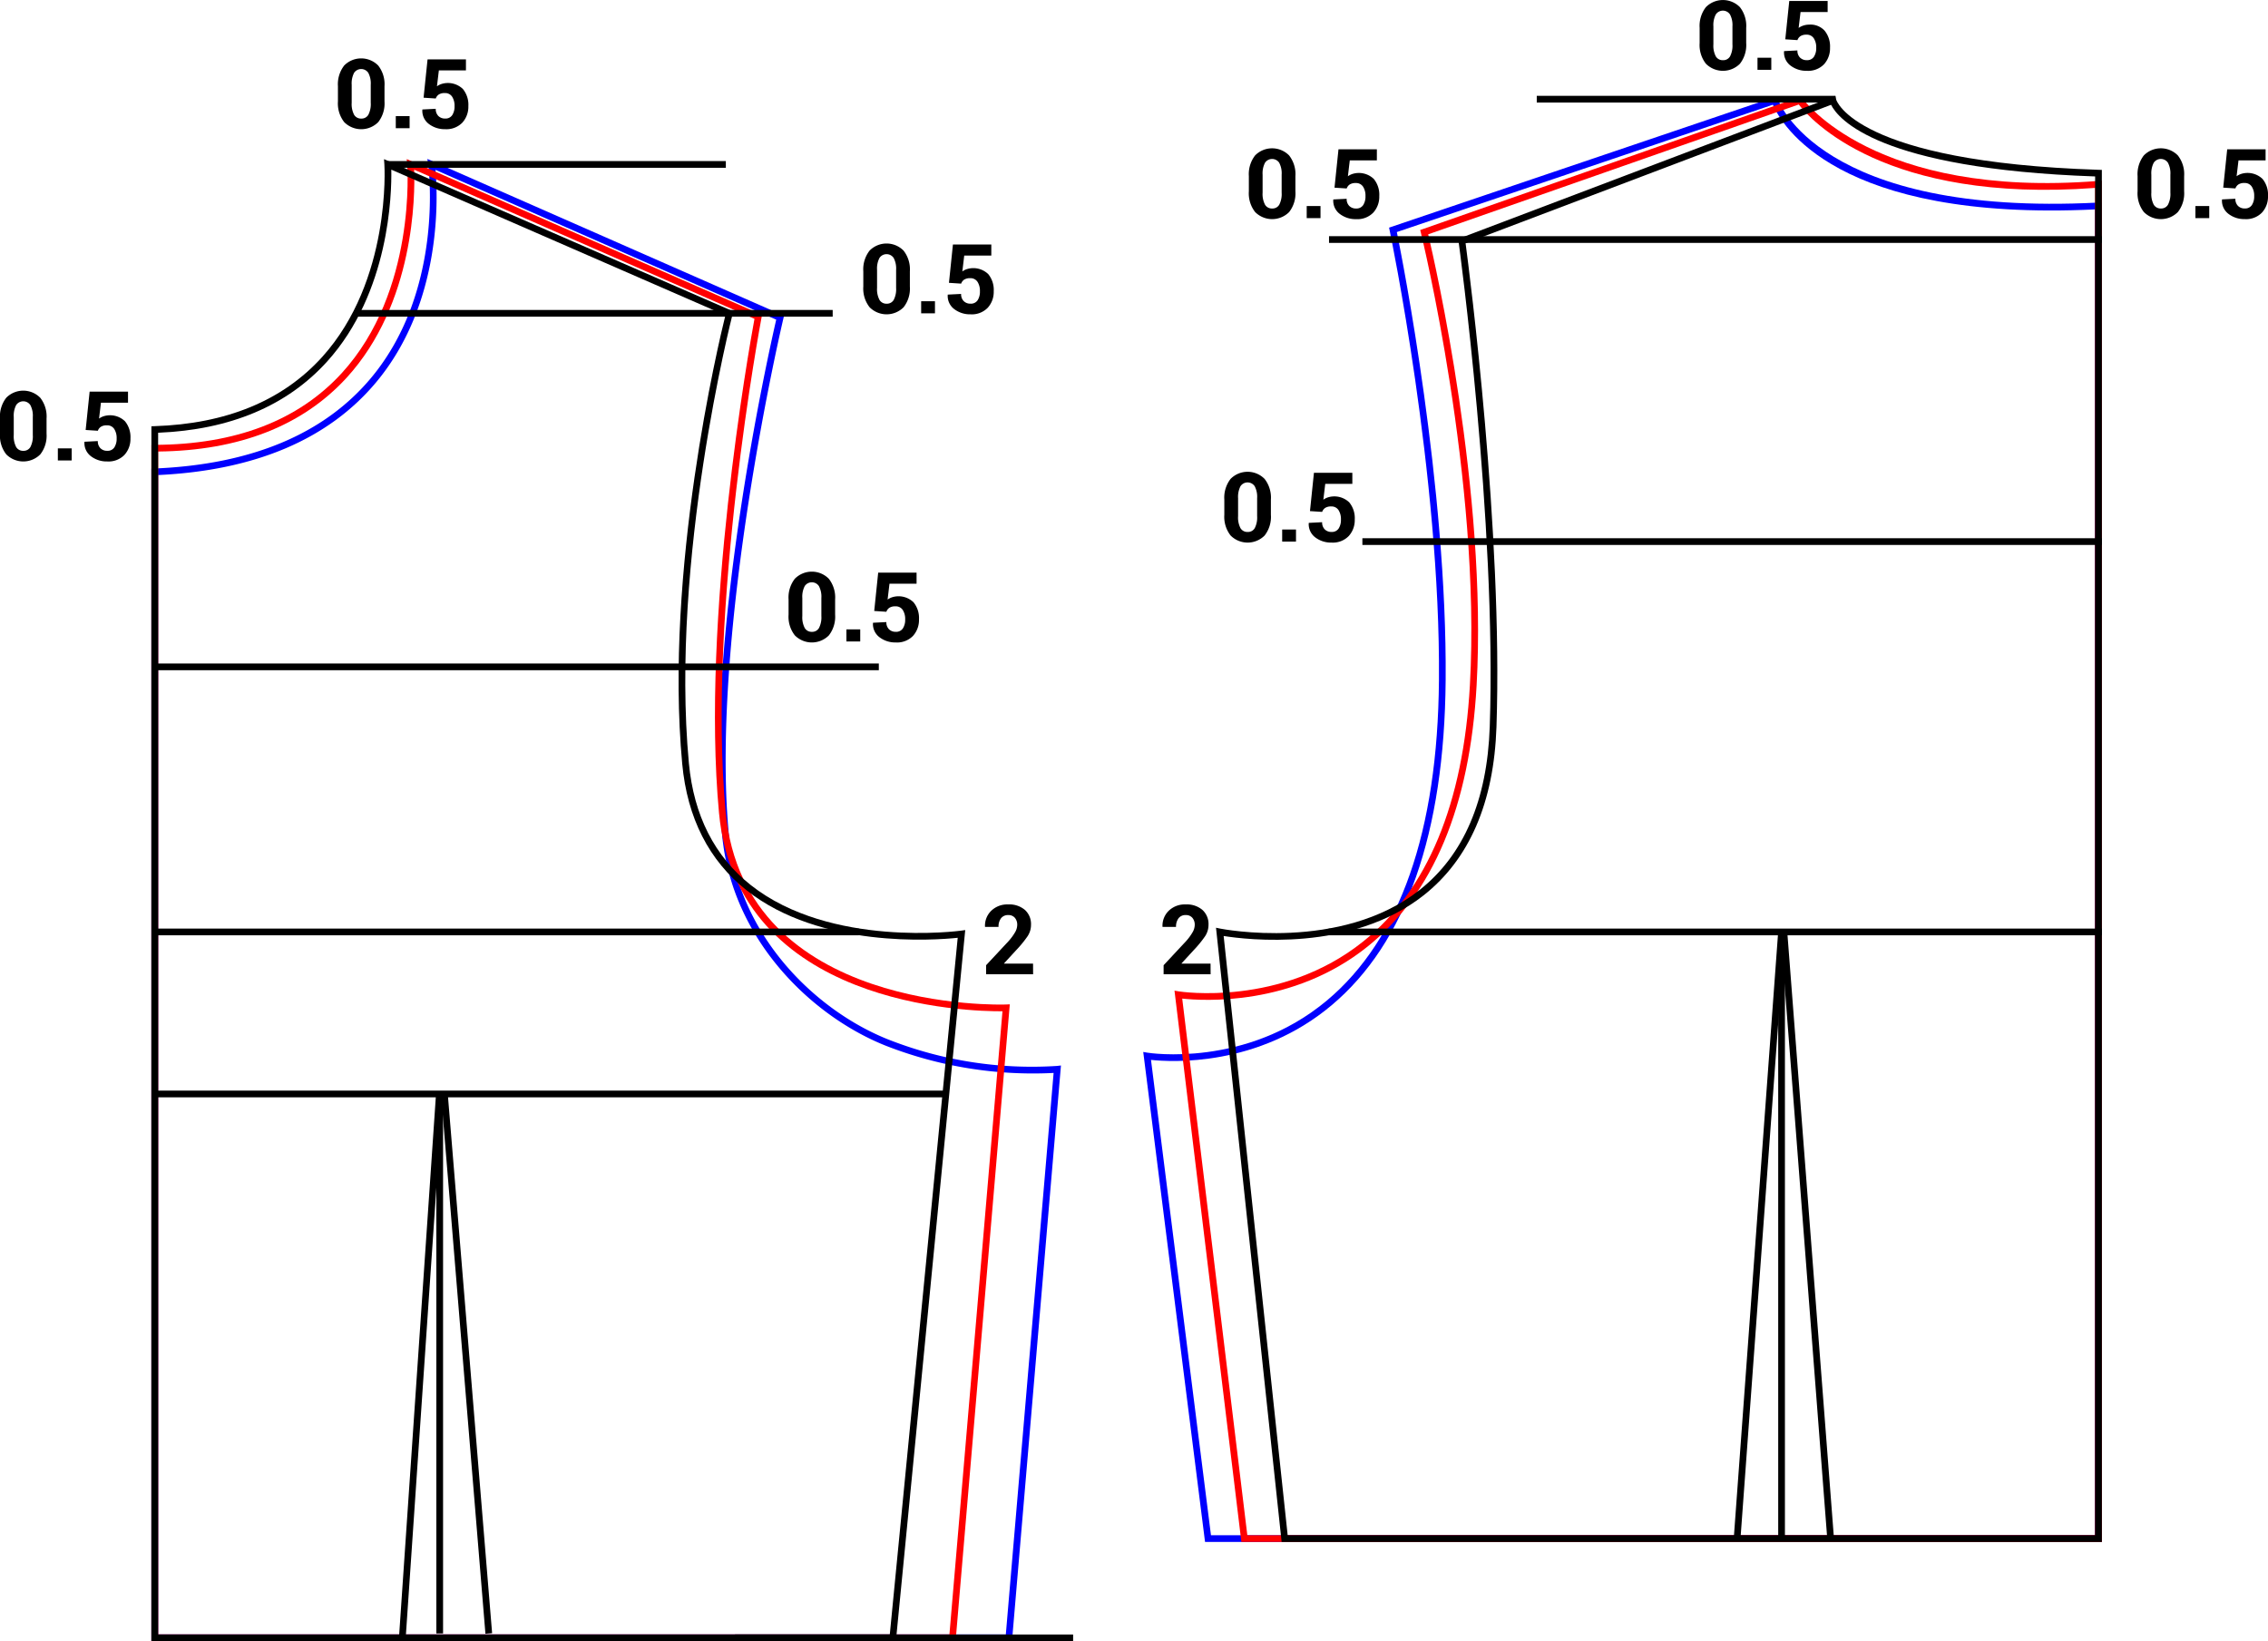 <svg xmlns="http://www.w3.org/2000/svg" width="337.747" height="244.425" viewBox="0 0 337.747 244.425">
  <g id="Grupo_54119" data-name="Grupo 54119" transform="translate(-399.667 -701.25)">
    <path id="Trazado_102548" data-name="Trazado 102548" d="M550.37,945.675H422.214V771.042l.479-.02c14.432-.594,25.288-5.148,32.268-13.533,10.961-13.17,8.5-31.5,8.476-31.679l-.127-.89,53.118,23.355-.1.406c-.109.461-10.956,46.483-8.127,76.829,1.41,15.126,12.939,26.241,23.739,30.547A58.329,58.329,0,0,0,557.063,860l.6-.067Zm-127.156-1H549.452l7.117-83.632a60.222,60.222,0,0,1-25-4.057c-11.083-4.419-22.914-15.836-24.364-31.383-2.7-28.983,6.983-72.1,8.056-76.747l-50.743-22.312c.346,3.868,1.068,19.732-8.786,31.577-7.089,8.523-18.029,13.191-32.521,13.879Z" fill="blue"/>
    <path id="Trazado_102549" data-name="Trazado 102549" d="M541.972,945.675H422.214V767.5h.5c12.009-.038,21.367-3.62,27.815-10.649,11.2-12.209,9.791-30.883,9.776-31.07l-.07-.836,52.915,23.192-.074.392c-.082.429-8.171,43.328-5.341,73.686,2.8,29.966,41.358,28.651,41.742,28.634l.568-.025-.049.566Zm-118.758-1h117.84l7.9-92.816c-4.894.032-39.522-.691-42.214-29.552-2.7-28.942,4.472-69.17,5.282-73.573l-50.677-22.212c.136,3.808.059,19.951-10.073,31-6.555,7.148-15.992,10.839-28.055,10.974Z" fill="red"/>
    <path id="Trazado_102550" data-name="Trazado 102550" d="M533.081,945.675H422.214V764.733l.483-.015c10.685-.349,19.074-3.812,24.936-10.292,10.316-11.406,9.289-28.482,9.277-28.653l-.055-.821,52.015,22.673-.106.413c-.094.362-9.337,36.532-6.509,66.872.725,7.784,3.828,13.893,9.223,18.158,11.876,9.389,31.1,6.812,31.3,6.785l.629-.088Zm-109.867-1H532.173l10.114-103.759c-3.465.363-20.446,1.618-31.426-7.061-5.619-4.441-8.849-10.784-9.6-18.852-2.68-28.755,5.41-62.675,6.432-66.8l-49.754-21.687c.067,3.585-.262,18.294-9.557,28.576-5.962,6.594-14.428,10.162-25.166,10.608Z"/>
    <rect id="Rectángulo_5313" data-name="Rectángulo 5313" width="50.349" height="1" transform="translate(457.409 725.239)"/>
    <rect id="Rectángulo_5314" data-name="Rectángulo 5314" width="50.348" height="1" transform="translate(509.127 944.675)"/>
    <rect id="Rectángulo_5315" data-name="Rectángulo 5315" width="70.825" height="1" transform="translate(452.845 747.413)"/>
    <rect id="Rectángulo_5316" data-name="Rectángulo 5316" width="107.565" height="1" transform="translate(422.975 800.065)"/>
    <rect id="Rectángulo_5317" data-name="Rectángulo 5317" width="104.586" height="1" transform="translate(422.975 839.543)"/>
    <rect id="Rectángulo_5318" data-name="Rectángulo 5318" width="117.484" height="1" transform="translate(422.975 863.674)"/>
    <rect id="Rectángulo_5319" data-name="Rectángulo 5319" width="0.999" height="80.619" transform="translate(465.347 864.215) rotate(-4.702)"/>
    <rect id="Rectángulo_5320" data-name="Rectángulo 5320" width="1" height="80.348" transform="translate(464.648 864.174)"/>
    <rect id="Rectángulo_5321" data-name="Rectángulo 5321" width="80.887" height="1" transform="matrix(0.068, -0.998, 0.998, 0.068, 459.103, 944.837)"/>
    <g id="Grupo_54109" data-name="Grupo 54109">
      <path id="Trazado_102551" data-name="Trazado 102551" d="M456.926,716.352a4.515,4.515,0,0,1-.934,3.087,3.571,3.571,0,0,1-5.064,0,4.5,4.5,0,0,1-.936-3.087v-2.26a4.543,4.543,0,0,1,.932-3.087,3.554,3.554,0,0,1,5.062,0,4.514,4.514,0,0,1,.94,3.087Zm-2.049-2.473a3.371,3.371,0,0,0-.365-1.783,1.272,1.272,0,0,0-2.114,0,3.433,3.433,0,0,0-.357,1.786v2.665a3.425,3.425,0,0,0,.361,1.8,1.192,1.192,0,0,0,1.067.563,1.167,1.167,0,0,0,1.049-.563,3.448,3.448,0,0,0,.359-1.8Z"/>
      <path id="Trazado_102552" data-name="Trazado 102552" d="M460.664,720.344h-2.057v-1.8h2.057Z"/>
      <path id="Trazado_102553" data-name="Trazado 102553" d="M462.746,715.8l.592-5.709h5.717v1.647h-4.034l-.283,2.365a2.493,2.493,0,0,1,.684-.348,3.213,3.213,0,0,1,3.178.75,3.7,3.7,0,0,1,.814,2.548,3.51,3.51,0,0,1-.891,2.457,3.294,3.294,0,0,1-2.566.979,3.86,3.86,0,0,1-2.422-.775,2.446,2.446,0,0,1-.971-2.126l.014-.035,1.979-.1a1.44,1.44,0,0,0,.386,1.067,1.377,1.377,0,0,0,1.014.384,1.183,1.183,0,0,0,1.059-.51,2.347,2.347,0,0,0,.341-1.331,2.469,2.469,0,0,0-.365-1.42,1.229,1.229,0,0,0-1.084-.534,1.578,1.578,0,0,0-.9.218,1.186,1.186,0,0,0-.447.592Z"/>
    </g>
    <g id="Grupo_54110" data-name="Grupo 54110">
      <path id="Trazado_102554" data-name="Trazado 102554" d="M659.708,707.656a4.518,4.518,0,0,1-.933,3.087,3.571,3.571,0,0,1-5.064,0,4.5,4.5,0,0,1-.937-3.087V705.4a4.539,4.539,0,0,1,.933-3.087,3.554,3.554,0,0,1,5.062,0,4.514,4.514,0,0,1,.939,3.087Zm-2.048-2.473a3.37,3.37,0,0,0-.366-1.783,1.27,1.27,0,0,0-2.112,0,3.413,3.413,0,0,0-.359,1.786v2.666a3.411,3.411,0,0,0,.363,1.8,1.187,1.187,0,0,0,1.066.563,1.168,1.168,0,0,0,1.049-.563,3.457,3.457,0,0,0,.359-1.8Z"/>
      <path id="Trazado_102555" data-name="Trazado 102555" d="M663.446,711.648h-2.055v-1.8h2.055Z"/>
      <path id="Trazado_102556" data-name="Trazado 102556" d="M665.529,707.107l.592-5.709h5.716v1.647H667.8l-.283,2.366a2.494,2.494,0,0,1,.684-.349,2.88,2.88,0,0,1,.887-.144,2.847,2.847,0,0,1,2.291.894,3.7,3.7,0,0,1,.813,2.548,3.514,3.514,0,0,1-.89,2.457,3.294,3.294,0,0,1-2.566.979,3.858,3.858,0,0,1-2.422-.775,2.444,2.444,0,0,1-.971-2.126l.013-.035,1.979-.1a1.434,1.434,0,0,0,.387,1.066,1.377,1.377,0,0,0,1.014.384,1.186,1.186,0,0,0,1.059-.509,2.358,2.358,0,0,0,.342-1.332,2.458,2.458,0,0,0-.367-1.419,1.229,1.229,0,0,0-1.084-.535,1.569,1.569,0,0,0-.9.219,1.185,1.185,0,0,0-.447.591Z"/>
    </g>
    <g id="Grupo_54111" data-name="Grupo 54111">
      <path id="Trazado_102557" data-name="Trazado 102557" d="M724.926,729.743a4.514,4.514,0,0,1-.934,3.087,3.571,3.571,0,0,1-5.064,0,4.5,4.5,0,0,1-.936-3.087v-2.26a4.543,4.543,0,0,1,.932-3.087,3.554,3.554,0,0,1,5.062,0,4.514,4.514,0,0,1,.94,3.087Zm-2.049-2.473a3.371,3.371,0,0,0-.365-1.783,1.272,1.272,0,0,0-2.114,0,3.433,3.433,0,0,0-.357,1.786v2.665a3.426,3.426,0,0,0,.361,1.8,1.192,1.192,0,0,0,1.067.563,1.167,1.167,0,0,0,1.049-.563,3.448,3.448,0,0,0,.359-1.8Z"/>
      <path id="Trazado_102558" data-name="Trazado 102558" d="M728.664,733.735h-2.057v-1.8h2.057Z"/>
      <path id="Trazado_102559" data-name="Trazado 102559" d="M730.746,729.194l.592-5.709h5.717v1.647h-4.034l-.283,2.365a2.522,2.522,0,0,1,.684-.348,3.213,3.213,0,0,1,3.178.75,3.7,3.7,0,0,1,.814,2.548,3.51,3.51,0,0,1-.891,2.457,3.29,3.29,0,0,1-2.566.979,3.859,3.859,0,0,1-2.422-.775,2.446,2.446,0,0,1-.971-2.126l.014-.035,1.979-.1a1.437,1.437,0,0,0,.386,1.066,1.377,1.377,0,0,0,1.014.384,1.183,1.183,0,0,0,1.059-.51,2.344,2.344,0,0,0,.341-1.331,2.471,2.471,0,0,0-.365-1.42,1.228,1.228,0,0,0-1.084-.534,1.569,1.569,0,0,0-.9.219,1.179,1.179,0,0,0-.447.591Z"/>
    </g>
    <g id="Grupo_54112" data-name="Grupo 54112">
      <path id="Trazado_102560" data-name="Trazado 102560" d="M592.577,729.744a4.516,4.516,0,0,1-.932,3.086,3.572,3.572,0,0,1-5.065,0,4.5,4.5,0,0,1-.936-3.086v-2.26a4.535,4.535,0,0,1,.932-3.087,3.554,3.554,0,0,1,5.062,0,4.511,4.511,0,0,1,.939,3.087Zm-2.048-2.474a3.364,3.364,0,0,0-.366-1.782,1.271,1.271,0,0,0-2.112,0,3.423,3.423,0,0,0-.359,1.786v2.666a3.428,3.428,0,0,0,.363,1.8,1.186,1.186,0,0,0,1.066.562,1.167,1.167,0,0,0,1.049-.562,3.463,3.463,0,0,0,.359-1.8Z"/>
      <path id="Trazado_102561" data-name="Trazado 102561" d="M596.315,733.735H594.26v-1.8h2.055Z"/>
      <path id="Trazado_102562" data-name="Trazado 102562" d="M598.4,729.2l.592-5.71h5.716v1.648h-4.033l-.282,2.365a2.446,2.446,0,0,1,.683-.348,3.207,3.207,0,0,1,3.178.749,3.708,3.708,0,0,1,.813,2.549,3.513,3.513,0,0,1-.89,2.457,3.3,3.3,0,0,1-2.566.978,3.852,3.852,0,0,1-2.421-.774,2.445,2.445,0,0,1-.972-2.126l.014-.035,1.978-.1a1.432,1.432,0,0,0,.387,1.066,1.379,1.379,0,0,0,1.014.384,1.186,1.186,0,0,0,1.059-.509,2.35,2.35,0,0,0,.342-1.332,2.467,2.467,0,0,0-.366-1.419,1.231,1.231,0,0,0-1.084-.534,1.579,1.579,0,0,0-.9.218,1.193,1.193,0,0,0-.447.591Z"/>
    </g>
    <g id="Grupo_54113" data-name="Grupo 54113">
      <path id="Trazado_102563" data-name="Trazado 102563" d="M588.926,777.917a4.513,4.513,0,0,1-.934,3.087,3.571,3.571,0,0,1-5.064,0,4.5,4.5,0,0,1-.936-3.087v-2.259a4.54,4.54,0,0,1,.932-3.087,3.554,3.554,0,0,1,5.062,0,4.511,4.511,0,0,1,.94,3.087Zm-2.049-2.473a3.371,3.371,0,0,0-.365-1.783,1.273,1.273,0,0,0-2.114,0,3.435,3.435,0,0,0-.357,1.786v2.666a3.43,3.43,0,0,0,.361,1.8,1.191,1.191,0,0,0,1.067.562,1.166,1.166,0,0,0,1.049-.562,3.453,3.453,0,0,0,.359-1.8Z"/>
      <path id="Trazado_102564" data-name="Trazado 102564" d="M592.664,781.909h-2.057v-1.8h2.057Z"/>
      <path id="Trazado_102565" data-name="Trazado 102565" d="M594.746,777.369l.592-5.71h5.717v1.648h-4.034l-.283,2.365a2.466,2.466,0,0,1,.684-.348,3.207,3.207,0,0,1,3.178.749,3.7,3.7,0,0,1,.814,2.548,3.51,3.51,0,0,1-.891,2.457,3.29,3.29,0,0,1-2.566.979,3.859,3.859,0,0,1-2.422-.774,2.449,2.449,0,0,1-.971-2.126l.014-.036,1.979-.1a1.437,1.437,0,0,0,.386,1.066,1.377,1.377,0,0,0,1.014.384,1.185,1.185,0,0,0,1.059-.509,2.35,2.35,0,0,0,.341-1.332,2.467,2.467,0,0,0-.365-1.419,1.228,1.228,0,0,0-1.084-.534,1.57,1.57,0,0,0-.9.218,1.183,1.183,0,0,0-.447.591Z"/>
    </g>
    <g id="Grupo_54114" data-name="Grupo 54114">
      <path id="Trazado_102566" data-name="Trazado 102566" d="M535.163,743.921a4.512,4.512,0,0,1-.933,3.087,3.571,3.571,0,0,1-5.064,0,4.5,4.5,0,0,1-.936-3.087v-2.26a4.534,4.534,0,0,1,.932-3.086,3.552,3.552,0,0,1,5.062,0,4.509,4.509,0,0,1,.939,3.086Zm-2.048-2.473a3.371,3.371,0,0,0-.366-1.783,1.27,1.27,0,0,0-2.112,0,3.412,3.412,0,0,0-.359,1.786v2.666a3.411,3.411,0,0,0,.363,1.8,1.187,1.187,0,0,0,1.066.563,1.168,1.168,0,0,0,1.049-.563,3.456,3.456,0,0,0,.359-1.8Z"/>
      <path id="Trazado_102567" data-name="Trazado 102567" d="M538.9,747.913h-2.055v-1.8H538.9Z"/>
      <path id="Trazado_102568" data-name="Trazado 102568" d="M540.984,743.372l.592-5.709h5.716v1.647h-4.033l-.282,2.366a2.444,2.444,0,0,1,.683-.348,3.207,3.207,0,0,1,3.178.749,3.7,3.7,0,0,1,.813,2.548,3.509,3.509,0,0,1-.89,2.457,3.292,3.292,0,0,1-2.566.979,3.852,3.852,0,0,1-2.422-.775,2.446,2.446,0,0,1-.971-2.125l.013-.036,1.979-.1a1.434,1.434,0,0,0,.387,1.066,1.377,1.377,0,0,0,1.014.384,1.186,1.186,0,0,0,1.059-.509,2.358,2.358,0,0,0,.342-1.332,2.468,2.468,0,0,0-.366-1.419,1.231,1.231,0,0,0-1.084-.535,1.571,1.571,0,0,0-.9.219,1.189,1.189,0,0,0-.447.591Z"/>
    </g>
    <g id="Grupo_54115" data-name="Grupo 54115">
      <path id="Trazado_102569" data-name="Trazado 102569" d="M524.032,792.791a4.519,4.519,0,0,1-.932,3.087,3.572,3.572,0,0,1-5.065,0,4.5,4.5,0,0,1-.936-3.087v-2.26a4.538,4.538,0,0,1,.932-3.087,3.554,3.554,0,0,1,5.062,0,4.514,4.514,0,0,1,.939,3.087Zm-2.048-2.473a3.367,3.367,0,0,0-.366-1.783,1.27,1.27,0,0,0-2.112,0,3.421,3.421,0,0,0-.359,1.786v2.665a3.425,3.425,0,0,0,.363,1.8,1.187,1.187,0,0,0,1.066.563,1.168,1.168,0,0,0,1.049-.563,3.46,3.46,0,0,0,.359-1.8Z"/>
      <path id="Trazado_102570" data-name="Trazado 102570" d="M527.771,796.783h-2.056v-1.8h2.056Z"/>
      <path id="Trazado_102571" data-name="Trazado 102571" d="M529.854,792.242l.591-5.709h5.716v1.647h-4.033l-.282,2.365a2.474,2.474,0,0,1,.683-.348,3.213,3.213,0,0,1,3.178.75,3.7,3.7,0,0,1,.814,2.548,3.51,3.51,0,0,1-.891,2.457,3.3,3.3,0,0,1-2.566.979,3.853,3.853,0,0,1-2.421-.775,2.445,2.445,0,0,1-.972-2.126l.014-.035,1.978-.1a1.436,1.436,0,0,0,.387,1.067,1.379,1.379,0,0,0,1.014.384,1.183,1.183,0,0,0,1.059-.51,2.346,2.346,0,0,0,.342-1.331,2.469,2.469,0,0,0-.366-1.42,1.23,1.23,0,0,0-1.084-.534,1.579,1.579,0,0,0-.905.218,1.191,1.191,0,0,0-.447.592Z"/>
    </g>
    <g id="Grupo_54116" data-name="Grupo 54116">
      <path id="Trazado_102572" data-name="Trazado 102572" d="M553.516,846.348h-7V845l3.315-3.554a8.1,8.1,0,0,0,1.021-1.391,2.249,2.249,0,0,0,.3-1.052,1.587,1.587,0,0,0-.348-1.06,1.226,1.226,0,0,0-.989-.411,1.279,1.279,0,0,0-1.081.481,2.062,2.062,0,0,0-.369,1.285h-2l-.014-.042a3.1,3.1,0,0,1,.912-2.348,3.422,3.422,0,0,1,2.552-.96,3.562,3.562,0,0,1,2.489.823,2.829,2.829,0,0,1,.9,2.2,3.074,3.074,0,0,1-.511,1.713,16.844,16.844,0,0,1-1.685,2.06l-1.824,1.985.014.035h4.309Z"/>
    </g>
    <g id="Grupo_54117" data-name="Grupo 54117">
      <path id="Trazado_102573" data-name="Trazado 102573" d="M579.95,846.348h-7V845l3.316-3.554a8.088,8.088,0,0,0,1.02-1.391,2.251,2.251,0,0,0,.3-1.052,1.582,1.582,0,0,0-.349-1.06,1.223,1.223,0,0,0-.988-.411,1.278,1.278,0,0,0-1.081.481,2.062,2.062,0,0,0-.369,1.285h-2l-.014-.042a3.1,3.1,0,0,1,.911-2.348,3.426,3.426,0,0,1,2.553-.96,3.557,3.557,0,0,1,2.488.823,2.826,2.826,0,0,1,.9,2.2,3.072,3.072,0,0,1-.51,1.713,16.872,16.872,0,0,1-1.686,2.06l-1.823,1.985.014.035h4.308Z"/>
    </g>
    <g id="Grupo_54118" data-name="Grupo 54118">
      <path id="Trazado_102574" data-name="Trazado 102574" d="M406.6,765.834a4.518,4.518,0,0,1-.933,3.087,3.571,3.571,0,0,1-5.064,0,4.5,4.5,0,0,1-.937-3.087v-2.259a4.535,4.535,0,0,1,.933-3.087,3.553,3.553,0,0,1,5.061,0,4.511,4.511,0,0,1,.94,3.087Zm-2.048-2.473a3.37,3.37,0,0,0-.366-1.783,1.272,1.272,0,0,0-2.113,0,3.424,3.424,0,0,0-.358,1.786v2.666a3.429,3.429,0,0,0,.362,1.8,1.187,1.187,0,0,0,1.067.562,1.165,1.165,0,0,0,1.048-.562,3.451,3.451,0,0,0,.36-1.8Z"/>
      <path id="Trazado_102575" data-name="Trazado 102575" d="M410.339,769.826h-2.056v-1.8h2.056Z"/>
      <path id="Trazado_102576" data-name="Trazado 102576" d="M412.422,765.286l.592-5.71h5.716v1.648H414.7l-.282,2.365a2.45,2.45,0,0,1,.684-.348,3.2,3.2,0,0,1,3.177.749,3.706,3.706,0,0,1,.814,2.548,3.51,3.51,0,0,1-.891,2.457,3.29,3.29,0,0,1-2.565.979,3.855,3.855,0,0,1-2.422-.774,2.45,2.45,0,0,1-.972-2.126l.014-.036,1.978-.1a1.434,1.434,0,0,0,.387,1.066,1.381,1.381,0,0,0,1.015.384,1.184,1.184,0,0,0,1.058-.509,2.35,2.35,0,0,0,.342-1.332,2.467,2.467,0,0,0-.366-1.419,1.228,1.228,0,0,0-1.084-.534,1.568,1.568,0,0,0-.9.218,1.191,1.191,0,0,0-.448.591Z"/>
    </g>
    <path id="Trazado_102577" data-name="Trazado 102577" d="M712.648,930.891H579.121l-.056-.437-9.149-72.537.663.112c.147.025,14.643,2.322,26.717-7.8,10.867-9.116,16.472-25.152,16.657-47.663.252-30.508-7.261-66.619-7.337-66.98l-.091-.434,57.768-19.566.157.482c.058.175,6.212,17.48,47.673,15.35l.525-.026Zm-132.646-1H711.648V732.438c-38.543,1.842-46.72-12.69-47.966-15.593l-56,18.965c.854,4.209,7.506,37.963,7.269,66.759-.188,22.826-5.917,39.121-17.027,48.432-10.946,9.171-23.824,8.424-26.853,8.1Z" fill="blue"/>
    <path id="Trazado_102578" data-name="Trazado 102578" d="M712.671,930.891H584.531l-.052-.439-9.908-81.662.659.108c.152.024,15.213,2.37,27.452-7.443,9.548-7.656,14.892-20.5,15.881-38.178,1.7-30.437-7.2-66.966-7.292-67.331l-.109-.442.43-.15,56.317-19.735.217.315c.1.149,10.673,14.9,44.006,12.263l.539-.042Zm-127.253-1H711.671V729.236c-31.261,2.318-42.422-10.206-44.14-12.425l-55.182,19.338c1.01,4.267,8.821,38.415,7.212,67.183-1,17.98-6.478,31.072-16.265,38.912-11.12,8.909-24.49,8.062-27.574,7.725Z" fill="red"/>
    <path id="Trazado_102579" data-name="Trazado 102579" d="M712.671,930.891H590.525l-9.772-91.474.669.137c.179.035,17.9,3.508,29.637-5.754,6.57-5.185,10.089-13.373,10.46-24.339,1.031-30.5-4.586-71.824-4.643-72.238l-.055-.4,56.163-21.281.13.557c.023.085,2.859,9.258,39.074,10.44l.483.015Zm-121.247-1H711.671V727.527c-32.291-1.126-38.277-8.584-39.323-10.669L617.92,737.482c.574,4.326,5.578,43.028,4.6,72.013-.381,11.276-4.031,19.718-10.846,25.094-10.791,8.51-26.385,6.6-29.783,6.06Z"/>
    <rect id="Rectángulo_5322" data-name="Rectángulo 5322" width="44.478" height="1" transform="translate(628.519 715.522)"/>
    <rect id="Rectángulo_5323" data-name="Rectángulo 5323" width="115.087" height="1" transform="translate(597.583 736.424)"/>
    <rect id="Rectángulo_5324" data-name="Rectángulo 5324" width="110.119" height="1" transform="translate(602.551 781.409)"/>
    <rect id="Rectángulo_5325" data-name="Rectángulo 5325" width="115.141" height="1" transform="translate(597.529 839.543)"/>
    <rect id="Rectángulo_5326" data-name="Rectángulo 5326" width="0.999" height="90.616" transform="translate(664.824 840.082) rotate(-4.403)"/>
    <rect id="Rectángulo_5327" data-name="Rectángulo 5327" width="1" height="90.348" transform="translate(664.475 840.043)"/>
    <rect id="Rectángulo_5328" data-name="Rectángulo 5328" width="90.59" height="1.001" transform="matrix(0.073, -0.997, 0.997, 0.073, 657.856, 930.354)"/>
  </g>
</svg>
